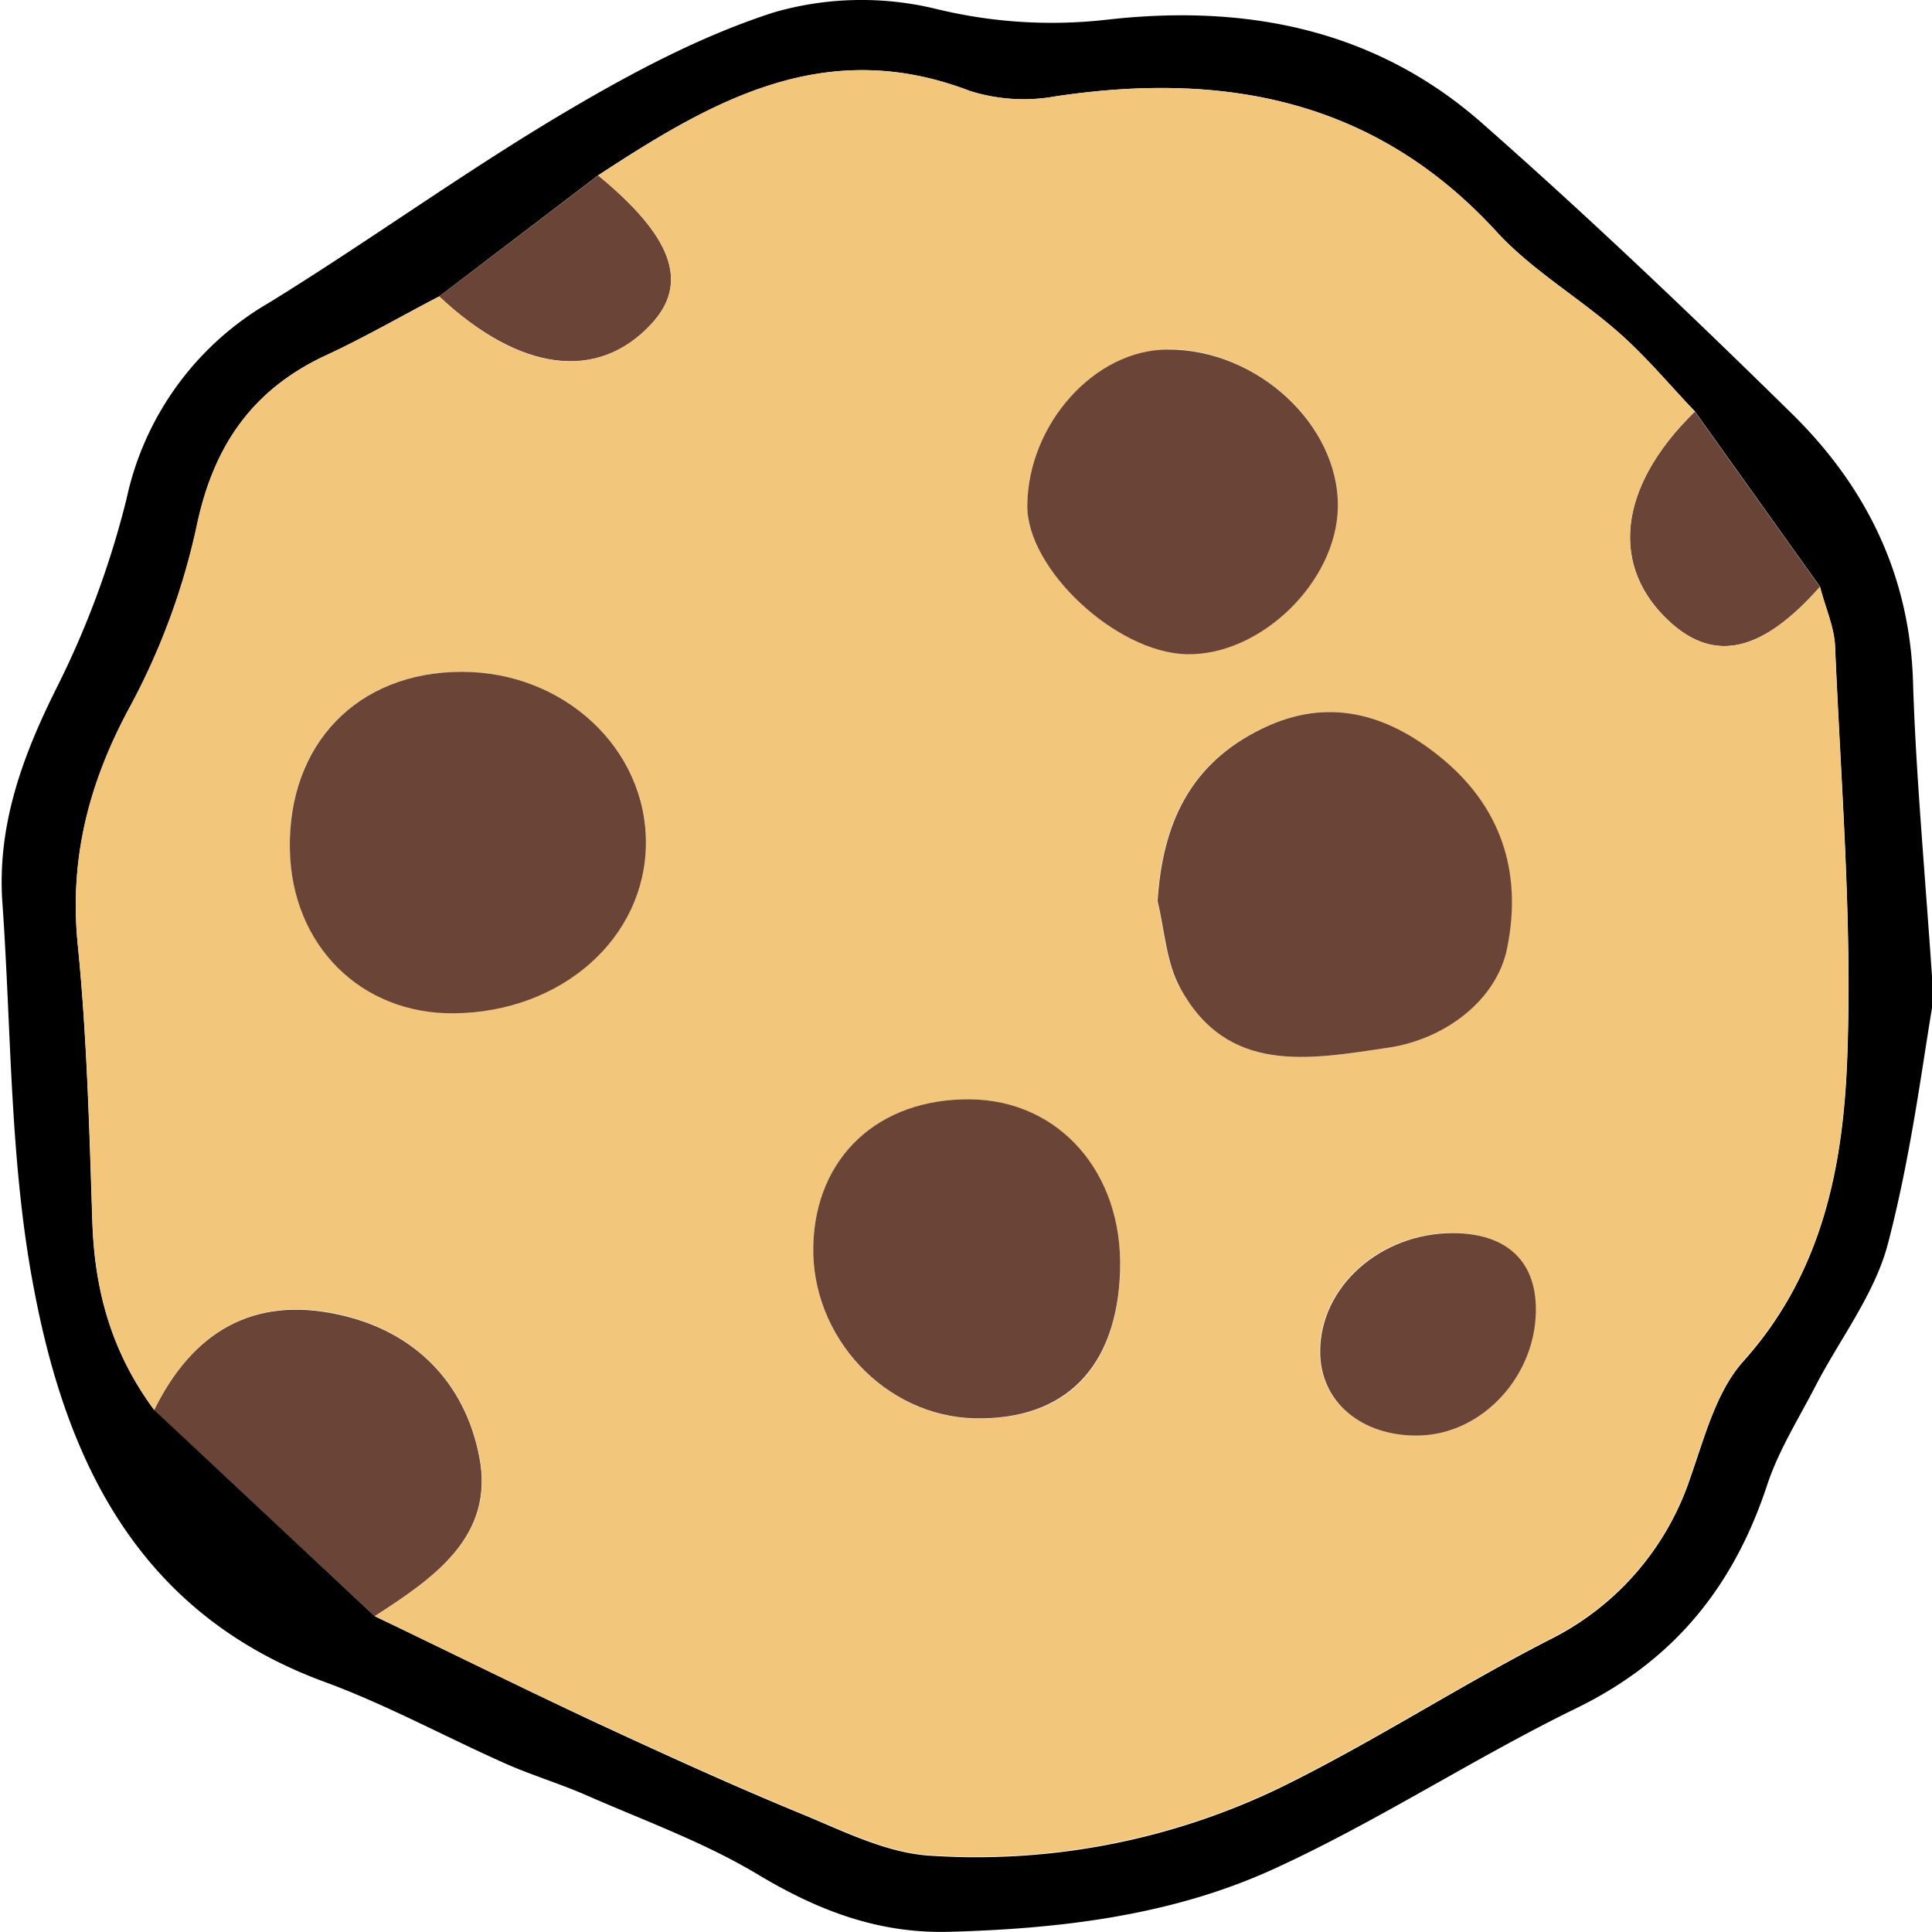 <svg id="Calque_1" data-name="Calque 1" xmlns="http://www.w3.org/2000/svg" viewBox="0 0 198.43 198.43"><defs><style>.cls-1{fill:#6a4436;}.cls-2{fill:#f2c77b;}</style></defs><path class="cls-1" d="M66.93,33.24c3.83-4.16,2.2-8.9-5.49-15.22L45.11,30.45C53.4,38.2,61.41,39.23,66.93,33.24Z"/><path class="cls-1" d="M49.22,149.59C47.74,142,42.58,136.68,34.69,135c-8.7-1.89-14.94,1.81-18.87,9.84L38.49,166C44.58,162.06,50.83,157.79,49.22,149.59Z"/><path class="cls-1" d="M171.65,64c4.51,4,9.31,3,15.27-3.72l-12.85-18C166.07,50.08,165.31,58.33,171.65,64Z"/><path d="M196.48,70c-.34-10.92-4.79-20-12.45-27.52-10.36-10.18-20.9-20.22-31.81-29.83S128.12.42,113.89,2A50.1,50.1,0,0,1,96.12.91a32.42,32.42,0,0,0-16.63.36c-7.65,2.46-14.94,6.38-21.87,10.5-10.23,6.09-19.89,13.1-30,19.33A30.72,30.72,0,0,0,13,51.22,93.28,93.28,0,0,1,5.75,70.78c-3.52,7.06-6.07,14.14-5.5,22C1.18,106,1,119.38,3.47,132.29c3.32,17.64,10.64,33.39,29.86,40.45,6.37,2.34,12.37,5.63,18.58,8.39,2.73,1.21,5.62,2.07,8.35,3.27,5.88,2.58,12,4.79,17.49,8.07,6.18,3.72,12.42,6.14,19.74,5.94,11.47-.31,22.86-1.68,33.24-6.41,10.7-4.88,20.6-11.4,31.18-16.56,10.14-4.94,16.21-12.65,19.6-22.95,1.16-3.51,3.21-6.76,4.93-10.09,2.53-4.89,6.11-9.49,7.46-14.65,2.47-9.42,3.63-19.16,4.69-25.14C197.69,89.19,196.77,79.6,196.48,70Zm-6.74,38.4c-.39,11.16-2.47,22.24-10.65,31.38-2.83,3.14-4,7.83-5.48,12a28.68,28.68,0,0,1-14.53,16.67c-9.44,4.85-18.37,10.68-27.92,15.32a71.84,71.84,0,0,1-35.53,6.83c-4.42-.24-8.82-2.43-13-4.17-7.31-3-14.52-6.3-21.7-9.63C53.4,173.27,46,169.6,38.49,166L15.82,144.8c-4.43-6-6.11-12.37-6.34-19.32C9.17,116,8.93,106.56,8,97.16c-.9-8.82,1.08-16.63,5.28-24.43a70.26,70.26,0,0,0,6.92-18.65C21.9,45.86,25.86,40,33.59,36.44c3.92-1.82,7.67-4,11.52-6L61.44,18C73.15,10.34,84.73,3.63,99.61,9.34a18.39,18.39,0,0,0,8.84.55c17.44-2.6,32.85.4,45.22,13.86,3.64,4,8.53,6.81,12.61,10.42,2.81,2.47,5.22,5.38,7.79,8.07l12.85,18c.6,2.27,1.47,4.18,1.56,6.13C189.07,80.38,190.24,94.41,189.74,108.38Z"/><path class="cls-2" d="M186.92,60.26C181,67,176.16,68,171.65,64c-6.34-5.65-5.58-13.9,2.42-21.74-2.57-2.69-5-5.6-7.79-8.07-4.08-3.61-9-6.46-12.61-10.42C141.3,10.29,125.89,7.29,108.45,9.89a18.39,18.39,0,0,1-8.84-.55c-14.88-5.71-26.46,1-38.17,8.68,7.69,6.32,9.32,11.06,5.49,15.22-5.52,6-13.53,5-21.82-2.79-3.85,2-7.6,4.17-11.52,6C25.86,40,21.9,45.86,20.18,54.08a70.26,70.26,0,0,1-6.92,18.65C9.06,80.53,7.08,88.34,8,97.16c.95,9.4,1.19,18.87,1.5,28.32.23,7,1.91,13.33,6.34,19.32,3.93-8,10.17-11.73,18.87-9.84,7.89,1.72,13.05,7,14.53,14.63,1.61,8.2-4.64,12.47-10.73,16.39,7.52,3.62,14.91,7.29,22.4,10.76,7.18,3.33,14.39,6.61,21.7,9.63,4.22,1.74,8.62,3.93,13,4.17a71.84,71.84,0,0,0,35.53-6.83c9.55-4.64,18.48-10.47,27.92-15.32a28.68,28.68,0,0,0,14.53-16.67c1.47-4.13,2.65-8.82,5.48-12,8.18-9.14,10.26-20.22,10.65-31.38.5-14-.67-28-1.26-42C188.39,64.44,187.52,62.53,186.92,60.26ZM46.63,104c-9.56.1-16.66-7-16.86-16.8C29.55,76.39,36.72,69,47.44,69c10.48,0,19,7.9,18.9,17.62S57.69,103.93,46.63,104Zm73.3-68.14c9.18,0,17.58,7.72,17.48,16.15-.1,7.7-8,15.34-15.58,15.14-7.21-.18-16.39-8.76-16.32-15.26C105.59,43.55,112.44,35.94,119.93,35.9ZM100.15,145.69c-9.22-.18-16.87-8.35-16.62-17.76.24-9.1,6.69-15.12,16.12-15,9.12.09,15.67,7.56,15.39,17.56S109.5,145.87,100.15,145.69Zm21-44.27c-1.42-2.62-1.57-5.9-2.3-8.87.51-7.89,3.28-14.11,10.77-17.73,6.73-3.26,12.74-1.5,18.13,2.82,6.39,5.12,8.58,11.93,7,19.75-1.08,5.34-6.36,9.34-12.17,10.21C134.42,108.82,126.07,110.43,121.2,101.42Zm24.49,46c-5.9.09-10.09-3.49-10.1-8.61,0-6.67,6.18-12.2,13.63-12.18,5.35,0,8.4,2.71,8.52,7.53C157.92,141.17,152.31,147.34,145.69,147.44Z"/><path class="cls-1" d="M47.44,69c-10.72,0-17.89,7.42-17.67,18.27.2,9.82,7.3,16.9,16.86,16.8,11.06-.11,19.65-7.71,19.71-17.45S57.92,69,47.44,69Z"/><path class="cls-1" d="M154.79,97.39c1.59-7.82-.6-14.63-7-19.75-5.39-4.32-11.4-6.08-18.13-2.82-7.49,3.62-10.26,9.84-10.77,17.73.73,3,.88,6.25,2.3,8.87,4.87,9,13.22,7.4,21.42,6.18C148.43,106.73,153.71,102.73,154.79,97.39Z"/><path class="cls-1" d="M99.65,112.91c-9.43-.1-15.88,5.92-16.12,15-.25,9.41,7.4,17.58,16.62,17.76s14.6-5.19,14.89-15.22S108.77,113,99.65,112.91Z"/><path class="cls-1" d="M121.83,67.19c7.62.2,15.48-7.44,15.58-15.14.1-8.43-8.3-16.19-17.48-16.15-7.49,0-14.34,7.65-14.42,16C105.44,58.43,114.62,67,121.83,67.19Z"/><path class="cls-1" d="M149.22,126.65c-7.45,0-13.64,5.51-13.63,12.18,0,5.12,4.2,8.7,10.1,8.61,6.62-.1,12.23-6.27,12.05-13.26C157.62,129.36,154.57,126.66,149.22,126.65Z"/></svg>